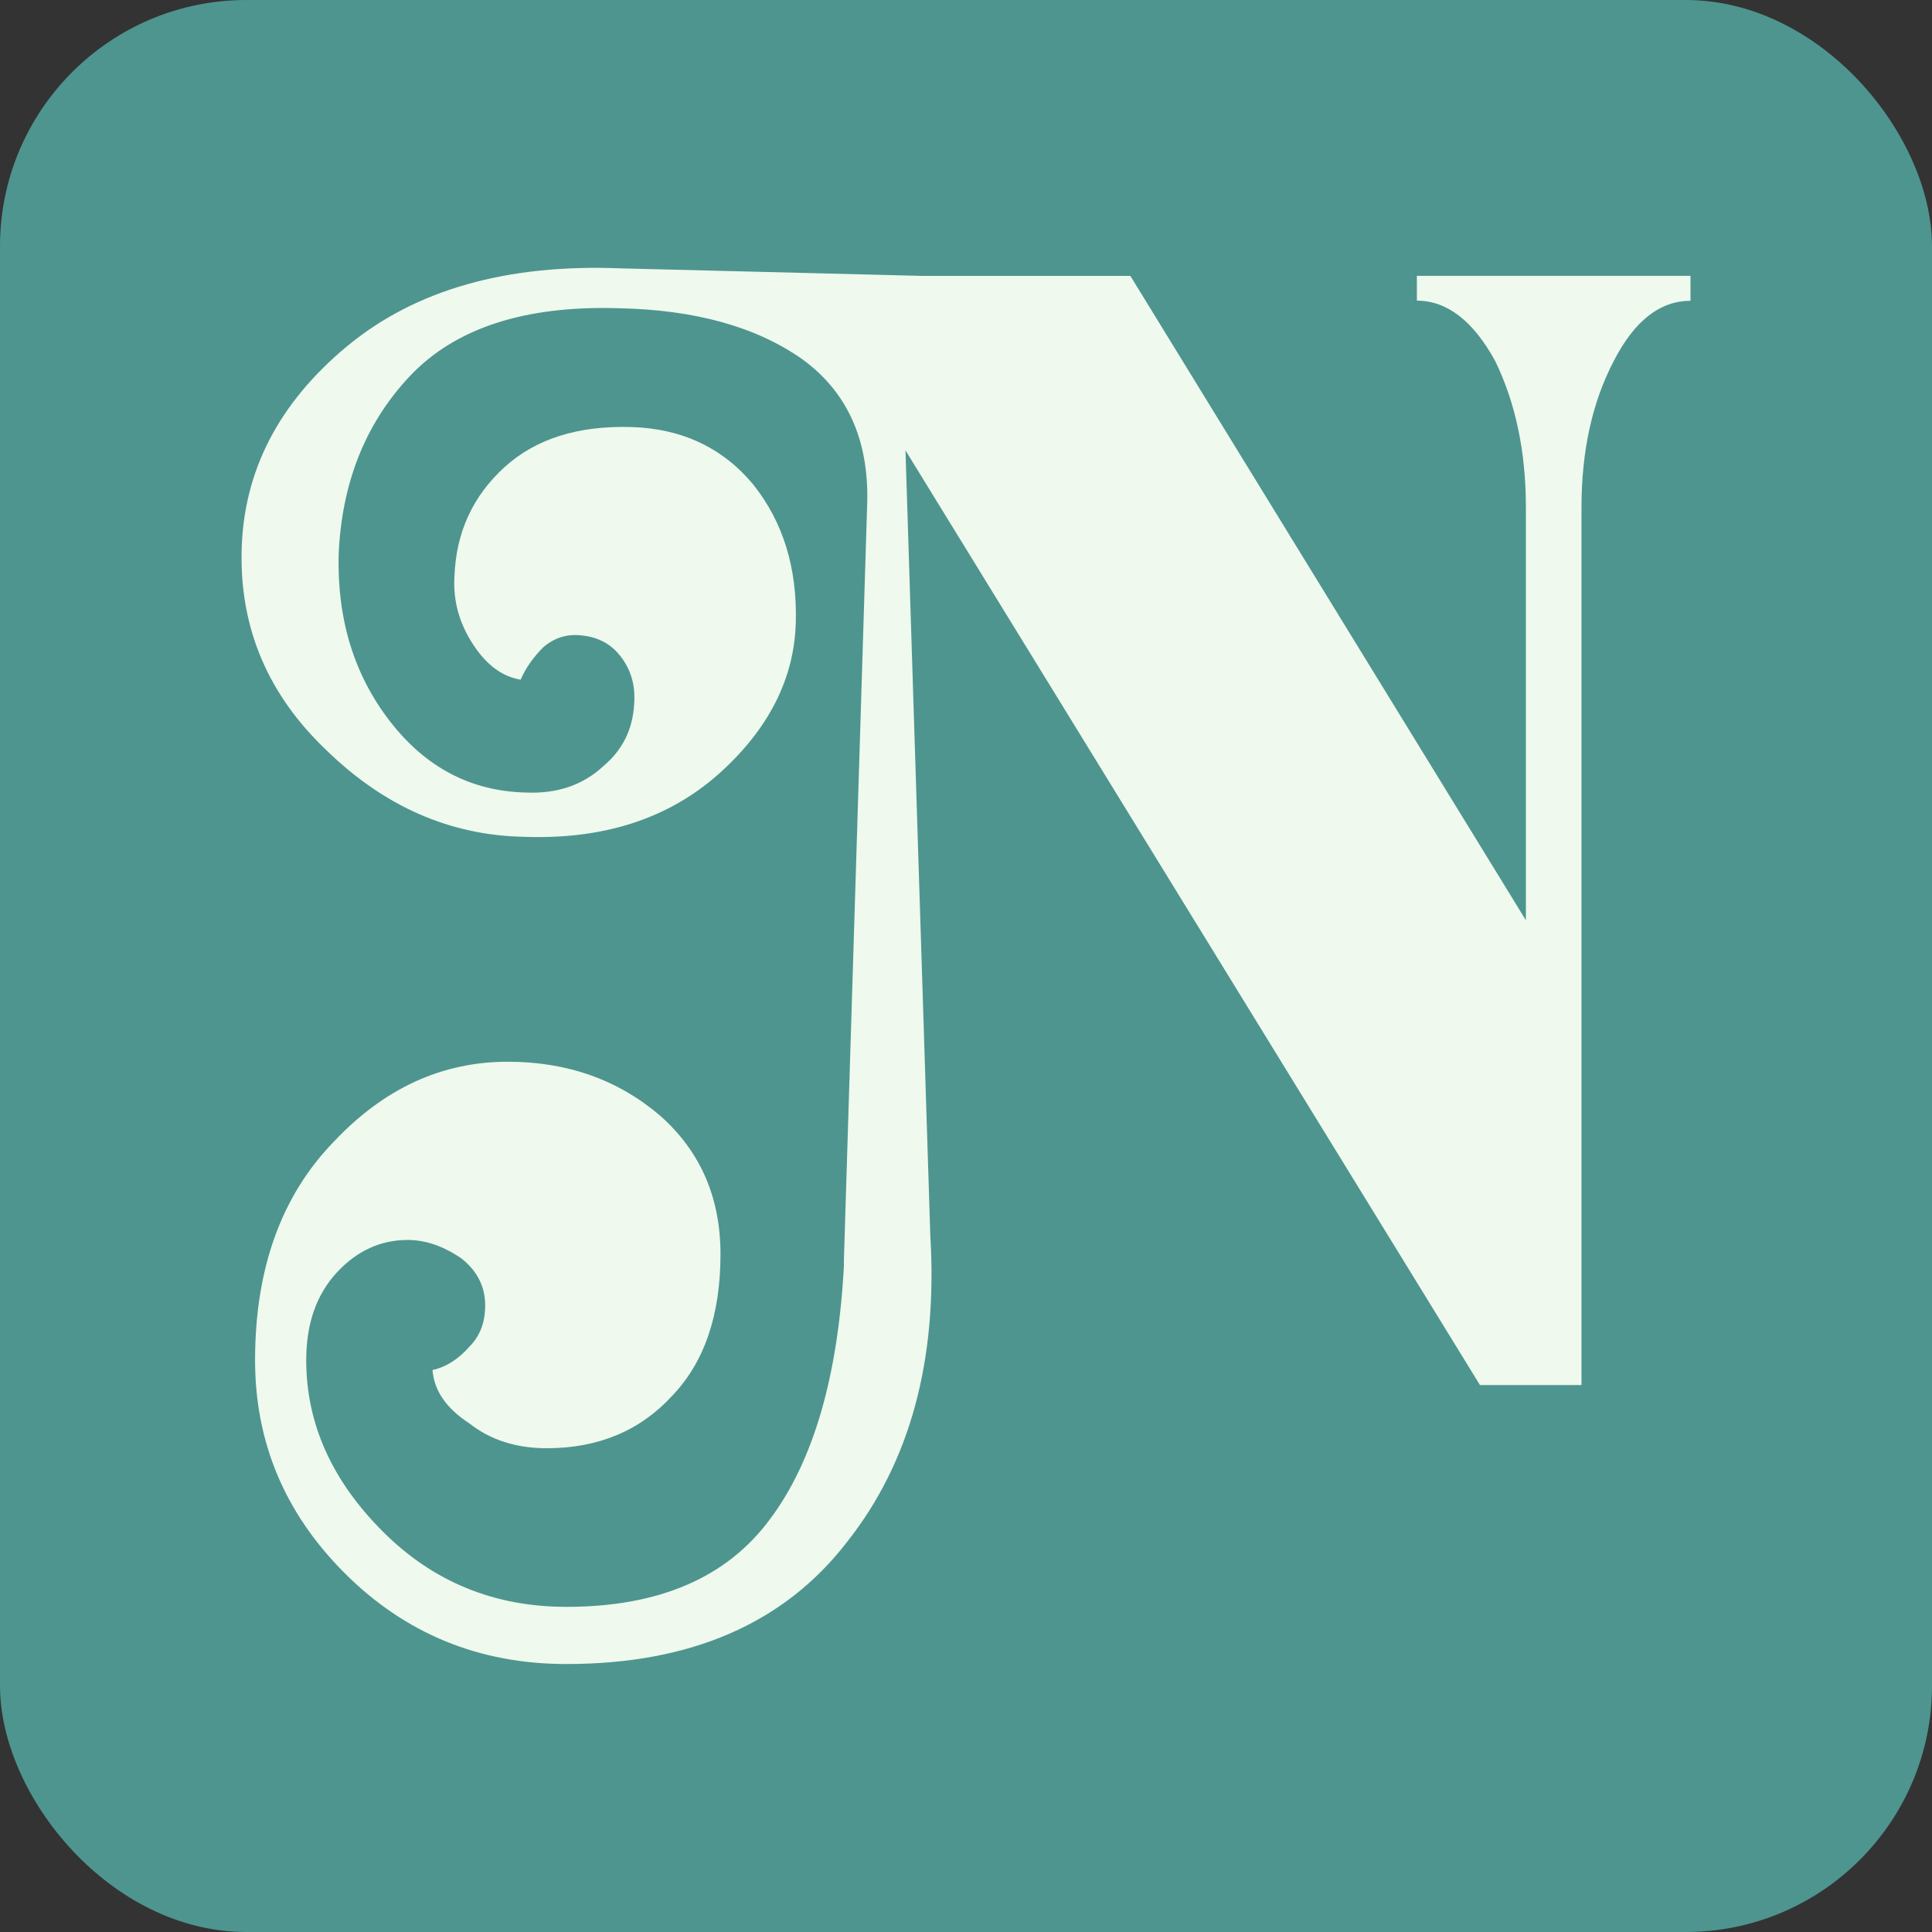 <?xml version="1.0" encoding="UTF-8"?>
<svg id="Capa_2" data-name="Capa 2" xmlns="http://www.w3.org/2000/svg" viewBox="0 0 400 400">
  <rect x="0" y="0" width="400" height="400" fill="#333333" stroke="none"/>
  <defs>
    <style>
      .cls-1 {
        fill: #eff9ed;
      }

      .cls-1, .cls-2 {
        stroke-width: 0px;
      }

      .cls-2 {
        fill: #4e958f;
      }
    </style>
  </defs>
  <g id="Capa_1-2" data-name="Capa 1">
    <rect class="cls-2" width="400" height="400" rx="51" ry="51"/>
    <path class="cls-1" d="m350,57.14v5.14c-6.33,0-11.62,4.15-15.88,12.45-4.46,8.51-6.69,18.63-6.69,30.36v181.67h-21.02l-118.94-193.51,5.14,162.53c1.56,25.84-4.2,47.01-17.28,63.52-12.98,16.81-32.33,25.22-58.07,25.22-18.06,0-33.37-6.28-45.92-18.84-12.35-12.35-18.53-27.04-18.53-44.06,0-18.99,5.45-34.09,16.35-45.3,10.38-11,22.36-16.5,35.96-16.5,12.35,0,22.88,3.74,31.6,11.21,8.3,7.37,12.45,16.92,12.45,28.64,0,12.56-3.32,22.32-9.96,29.27-6.64,7.26-15.31,10.9-26,10.9-6.33,0-11.68-1.71-16.03-5.14-4.78-3.11-7.32-6.8-7.63-11.05,2.8-.62,5.34-2.23,7.63-4.83,2.18-2.18,3.27-5.03,3.27-8.56,0-3.84-1.61-7.06-4.83-9.65-3.74-2.59-7.47-3.89-11.21-3.89-5.6,0-10.48,2.23-14.63,6.69-4.26,4.57-6.38,10.64-6.38,18.21,0,13.08,5.29,24.91,15.88,35.49,10.38,10.38,23.04,15.57,37.99,15.57,19.2,0,33.26-6.07,42.19-18.21,8.92-11.94,14.01-29.37,15.26-52.31v-1.25l4.83-156.92c.31-12.97-4.15-22.83-13.39-29.58-9.55-6.74-22.21-10.27-37.99-10.59-19.51-.62-33.99,4.1-43.43,14.17-9.13,9.76-14.01,22.06-14.63,36.9-.31,13.39,3.22,24.86,10.59,34.4,7.37,9.55,16.71,14.48,28.02,14.79,6.54.31,11.93-1.5,16.19-5.45,3.94-3.32,6.07-7.57,6.38-12.77.31-3.84-.62-7.16-2.8-9.96-1.97-2.59-4.72-4.05-8.25-4.36-2.91-.31-5.5.52-7.78,2.49-2.08,2.08-3.63,4.31-4.67,6.69-3.74-.62-6.95-2.96-9.65-7.01-3.01-4.46-4.36-9.24-4.05-14.32.31-9.13,3.79-16.71,10.43-22.73,6.43-5.81,15.15-8.56,26.15-8.25,10.48.31,18.89,4.26,25.22,11.83,6.23,7.78,9.18,17.33,8.87,28.64-.31,11.62-5.6,22.06-15.88,31.29-10.48,9.34-23.97,13.7-40.48,13.08-15.26-.31-28.85-6.28-40.79-17.9-12.04-11.42-17.9-25.11-17.59-41.1.31-16.6,7.63-30.82,21.95-42.66,14.11-11.62,32.95-16.97,56.51-16.03l62.43,1.56h43.12l81.89,133.41v-85.47c0-11.52-2.13-21.64-6.38-30.36-4.57-8.3-9.96-12.45-16.19-12.45v-5.14h56.67Z"/>
  </g>
</svg>
